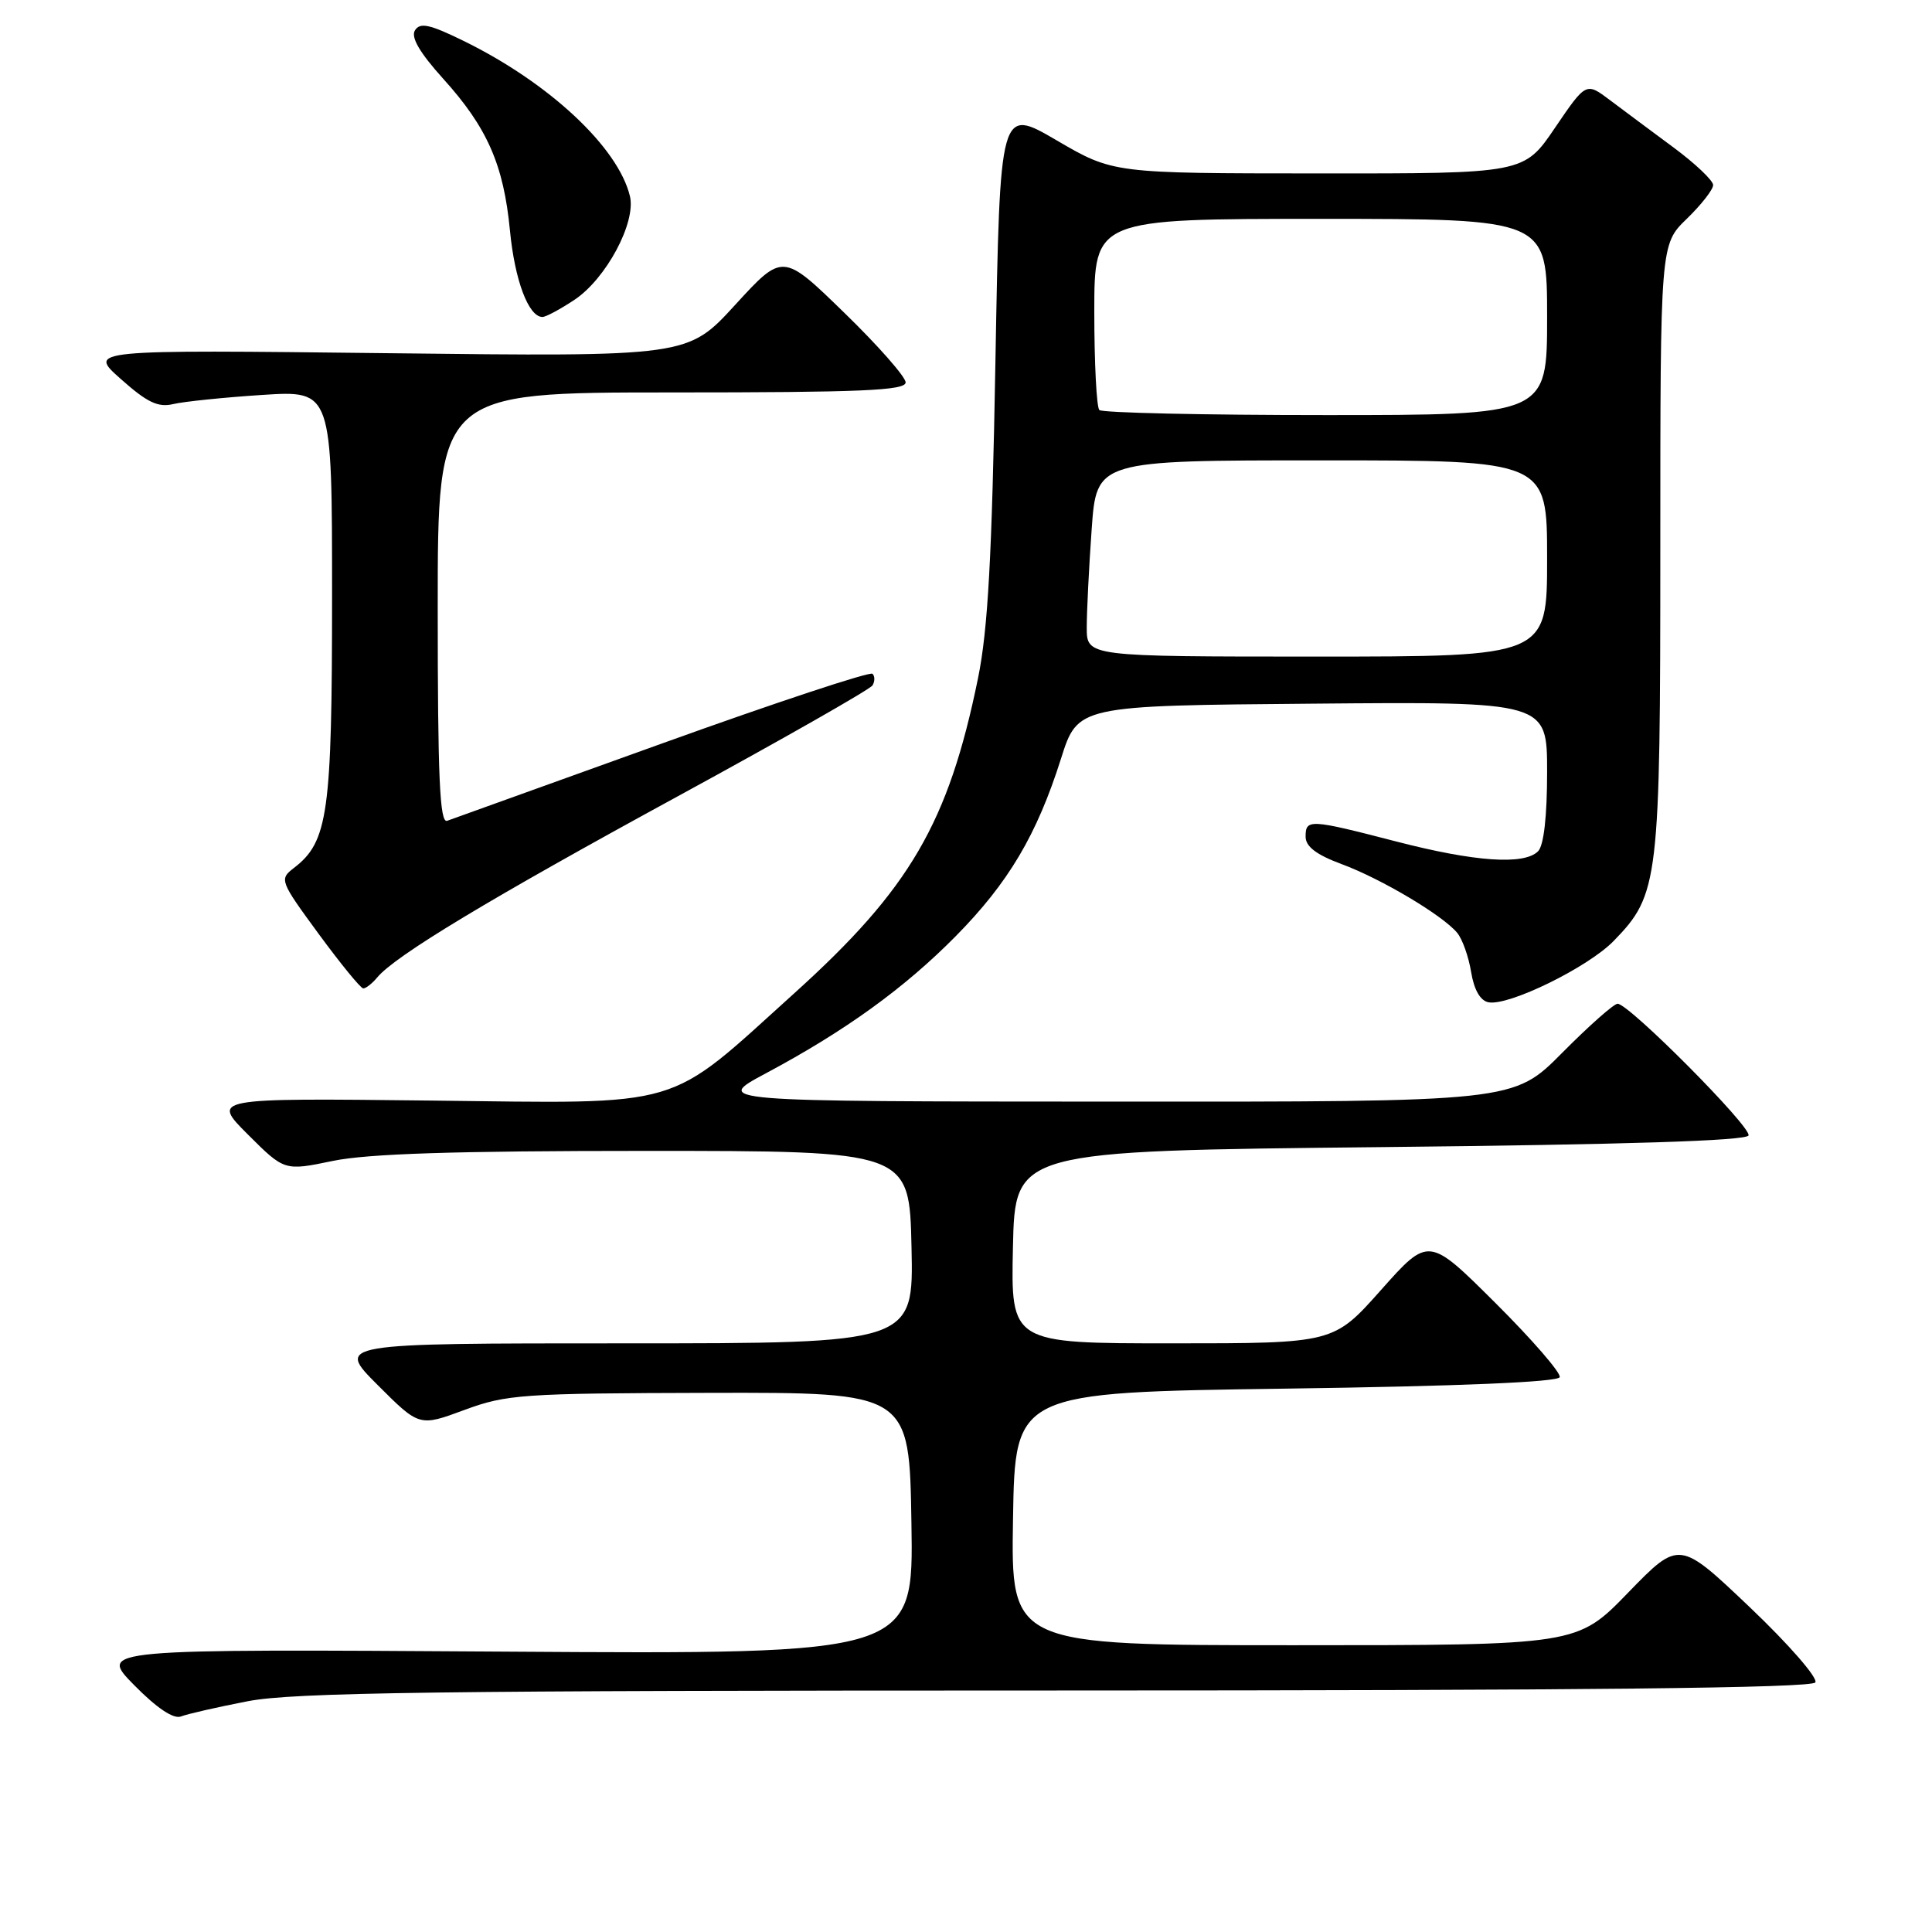 <?xml version="1.0" encoding="UTF-8" standalone="no"?>
<!DOCTYPE svg PUBLIC "-//W3C//DTD SVG 1.1//EN" "http://www.w3.org/Graphics/SVG/1.1/DTD/svg11.dtd" >
<svg xmlns="http://www.w3.org/2000/svg" xmlns:xlink="http://www.w3.org/1999/xlink" version="1.1" viewBox="0 0 256 256">
 <g >
 <path fill="currentColor"
d=" M 32.84 225.42 C 38.87 224.25 57.92 224.00 140.03 224.00 C 209.83 224.00 240.08 223.68 240.54 222.93 C 240.91 222.34 237.00 217.86 231.85 212.96 C 222.50 204.07 222.50 204.07 215.74 211.03 C 208.99 218.00 208.99 218.00 171.47 218.00 C 133.95 218.00 133.95 218.00 134.23 201.25 C 134.50 184.50 134.50 184.50 170.42 184.00 C 193.40 183.68 206.46 183.13 206.67 182.48 C 206.86 181.93 203.02 177.50 198.15 172.65 C 189.30 163.84 189.30 163.84 183.00 170.92 C 176.71 178.00 176.71 178.00 155.32 178.00 C 133.94 178.00 133.94 178.00 134.22 165.25 C 134.50 152.50 134.50 152.50 182.92 152.00 C 215.56 151.66 231.45 151.16 231.69 150.45 C 232.06 149.31 215.85 133.00 214.34 133.00 C 213.85 133.00 210.54 135.93 207.00 139.50 C 200.56 146.00 200.56 146.00 147.53 145.97 C 94.50 145.95 94.50 145.95 101.50 142.21 C 112.02 136.59 119.82 130.95 126.64 124.05 C 133.63 116.96 137.37 110.66 140.58 100.55 C 142.81 93.50 142.81 93.50 173.91 93.24 C 205.00 92.97 205.00 92.97 205.00 102.29 C 205.00 108.20 204.56 112.04 203.80 112.80 C 201.95 114.65 195.43 114.20 185.00 111.50 C 173.53 108.53 173.00 108.50 173.00 110.86 C 173.00 112.17 174.41 113.25 177.75 114.49 C 183.00 116.43 191.16 121.28 193.09 123.61 C 193.77 124.43 194.60 126.76 194.93 128.79 C 195.32 131.16 196.14 132.60 197.24 132.81 C 199.92 133.32 210.46 128.16 213.84 124.66 C 219.81 118.51 220.00 116.87 220.00 72.57 C 220.00 32.39 220.00 32.39 223.50 29.00 C 225.43 27.13 227.00 25.12 227.00 24.52 C 227.00 23.92 224.64 21.68 221.75 19.54 C 218.86 17.40 215.07 14.58 213.33 13.27 C 210.16 10.88 210.16 10.88 206.04 16.94 C 201.93 23.00 201.93 23.00 174.71 22.98 C 147.50 22.97 147.50 22.97 140.00 18.59 C 132.50 14.21 132.50 14.21 131.90 47.85 C 131.44 73.80 130.91 83.42 129.59 89.88 C 125.67 109.04 120.58 117.77 105.26 131.60 C 88.07 147.12 91.14 146.22 57.04 145.83 C 28.02 145.50 28.02 145.50 32.85 150.33 C 37.69 155.16 37.69 155.16 44.09 153.83 C 48.72 152.87 60.24 152.50 85.50 152.50 C 120.50 152.50 120.50 152.50 120.78 165.25 C 121.06 178.00 121.06 178.00 82.79 178.00 C 44.52 178.00 44.52 178.00 50.04 183.52 C 55.56 189.04 55.56 189.04 61.53 186.83 C 67.11 184.76 69.21 184.62 94.00 184.56 C 120.50 184.50 120.50 184.50 120.77 201.85 C 121.05 219.20 121.05 219.20 67.06 218.85 C 13.07 218.50 13.07 218.50 17.76 223.27 C 20.79 226.35 23.00 227.82 23.98 227.44 C 24.82 227.11 28.80 226.20 32.84 225.42 Z  M 49.98 129.52 C 52.38 126.63 64.84 119.12 89.76 105.54 C 103.65 97.97 115.28 91.35 115.61 90.82 C 115.93 90.30 115.94 89.60 115.61 89.28 C 115.29 88.95 102.75 93.10 87.76 98.50 C 72.77 103.90 59.94 108.52 59.25 108.76 C 58.27 109.12 58.00 103.07 58.00 80.61 C 58.00 52.00 58.00 52.00 89.00 52.00 C 114.09 52.00 120.00 51.75 120.00 50.67 C 120.00 49.94 116.34 45.78 111.86 41.43 C 103.72 33.51 103.72 33.51 97.42 40.39 C 91.13 47.27 91.13 47.27 51.37 46.80 C 11.62 46.34 11.62 46.34 16.03 50.24 C 19.51 53.34 20.96 54.02 22.96 53.54 C 24.36 53.21 29.66 52.66 34.75 52.33 C 44.00 51.73 44.00 51.73 44.00 78.90 C 44.00 107.80 43.48 111.54 38.93 115.02 C 37.00 116.51 37.08 116.73 42.22 123.74 C 45.13 127.70 47.78 130.95 48.13 130.97 C 48.47 130.98 49.31 130.33 49.98 129.52 Z  M 76.10 39.74 C 80.31 36.95 84.30 29.49 83.47 26.00 C 81.91 19.51 72.75 10.96 61.41 5.41 C 56.92 3.21 55.65 2.94 54.98 4.03 C 54.42 4.94 55.61 6.98 58.73 10.44 C 64.57 16.90 66.73 21.83 67.57 30.53 C 68.20 37.11 70.03 42.00 71.88 42.00 C 72.33 42.00 74.23 40.98 76.10 39.74 Z  M 144.00 83.15 C 144.00 81.04 144.29 75.19 144.65 70.15 C 145.30 61.00 145.30 61.00 175.15 61.00 C 205.00 61.00 205.00 61.00 205.00 74.00 C 205.00 87.00 205.00 87.00 174.50 87.00 C 144.00 87.00 144.00 87.00 144.00 83.15 Z  M 145.67 54.33 C 145.30 53.97 145.00 48.12 145.00 41.33 C 145.00 29.00 145.00 29.00 175.00 29.00 C 205.00 29.00 205.00 29.00 205.00 42.00 C 205.00 55.00 205.00 55.00 175.67 55.00 C 159.53 55.00 146.03 54.70 145.67 54.33 Z "/>
</g>
</svg>
